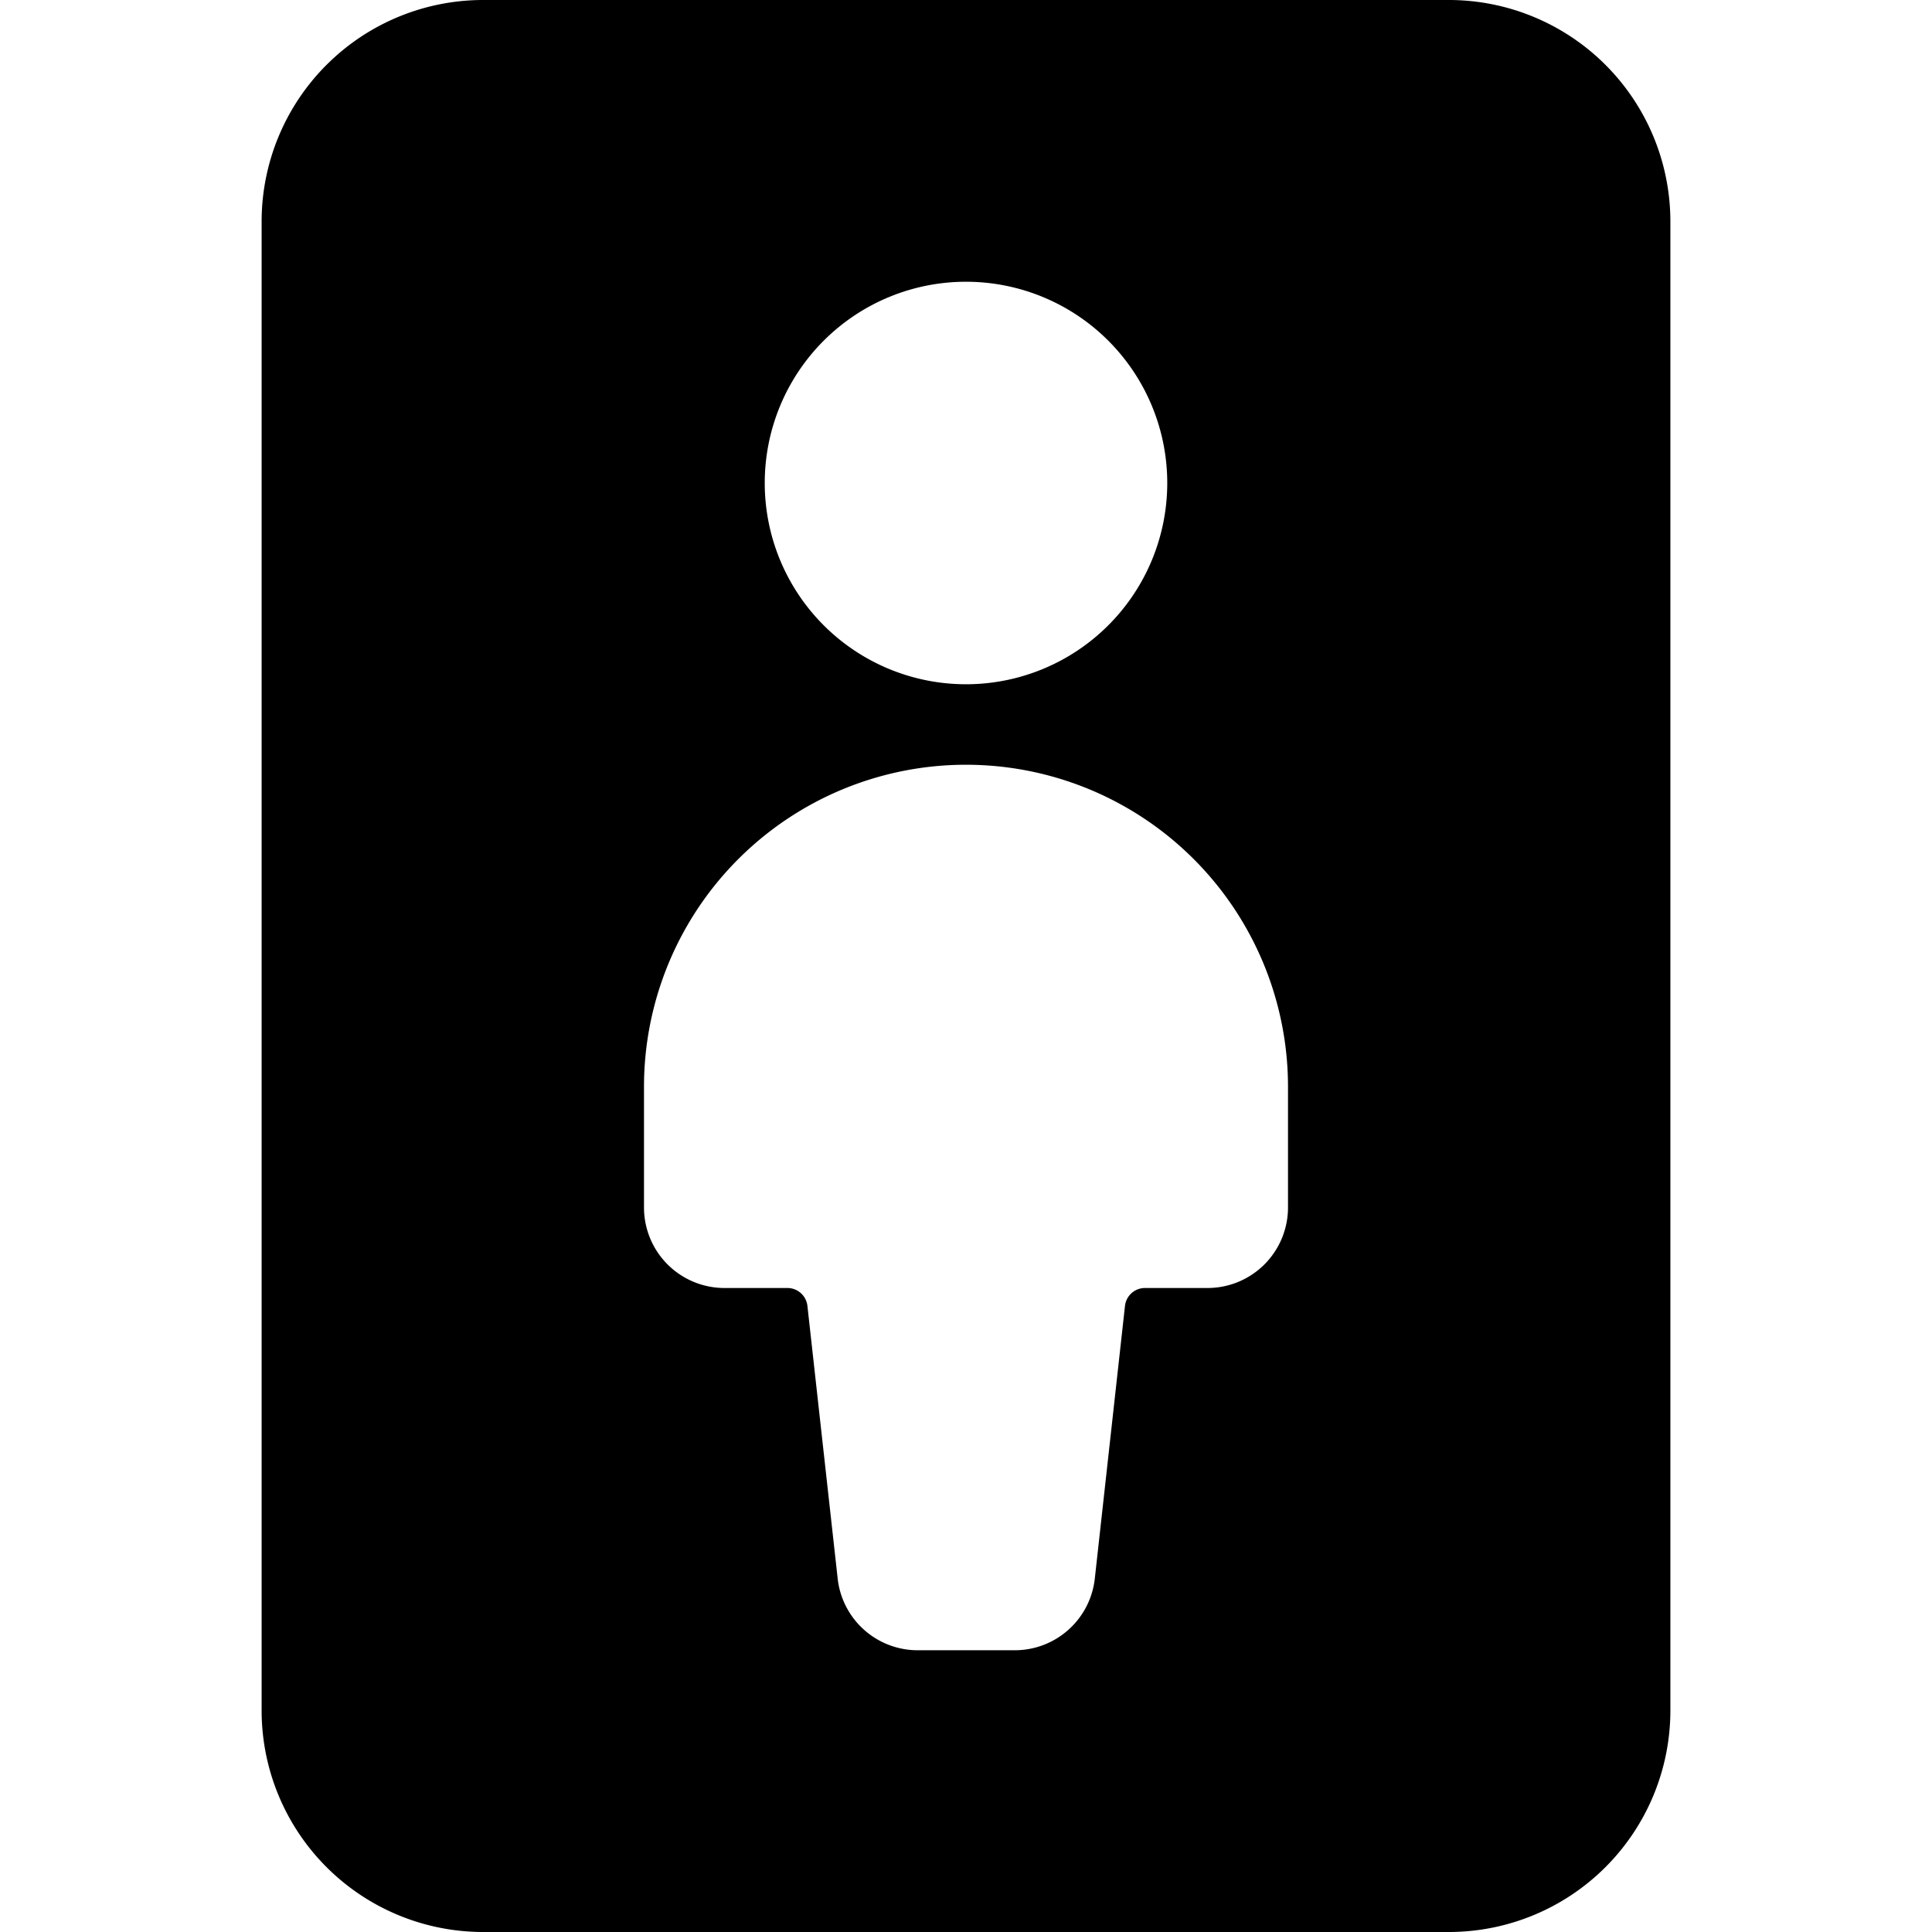 <svg xmlns="http://www.w3.org/2000/svg" viewBox="0 0 24 24"><title>composition-window-man-1</title><path d="M18,0H6A2.752,2.752,0,0,0,3.25,2.75v18.5A2.752,2.752,0,0,0,6,24H18a2.752,2.752,0,0,0,2.75-2.75V2.75A2.752,2.752,0,0,0,18,0ZM12,9.5a4,4,0,0,1,4,4V15a1,1,0,0,1-1,1h-.776a.25.25,0,0,0-.249.222L13.6,19.61a1,1,0,0,1-.994.89H11.4a1,1,0,0,1-.994-.89l-.376-3.388A.25.25,0,0,0,9.776,16H9a1,1,0,0,1-1-1V13.5A4,4,0,0,1,12,9.5ZM9.5,6A2.5,2.5,0,1,1,12,8.5,2.5,2.5,0,0,1,9.5,6Z"/></svg>
